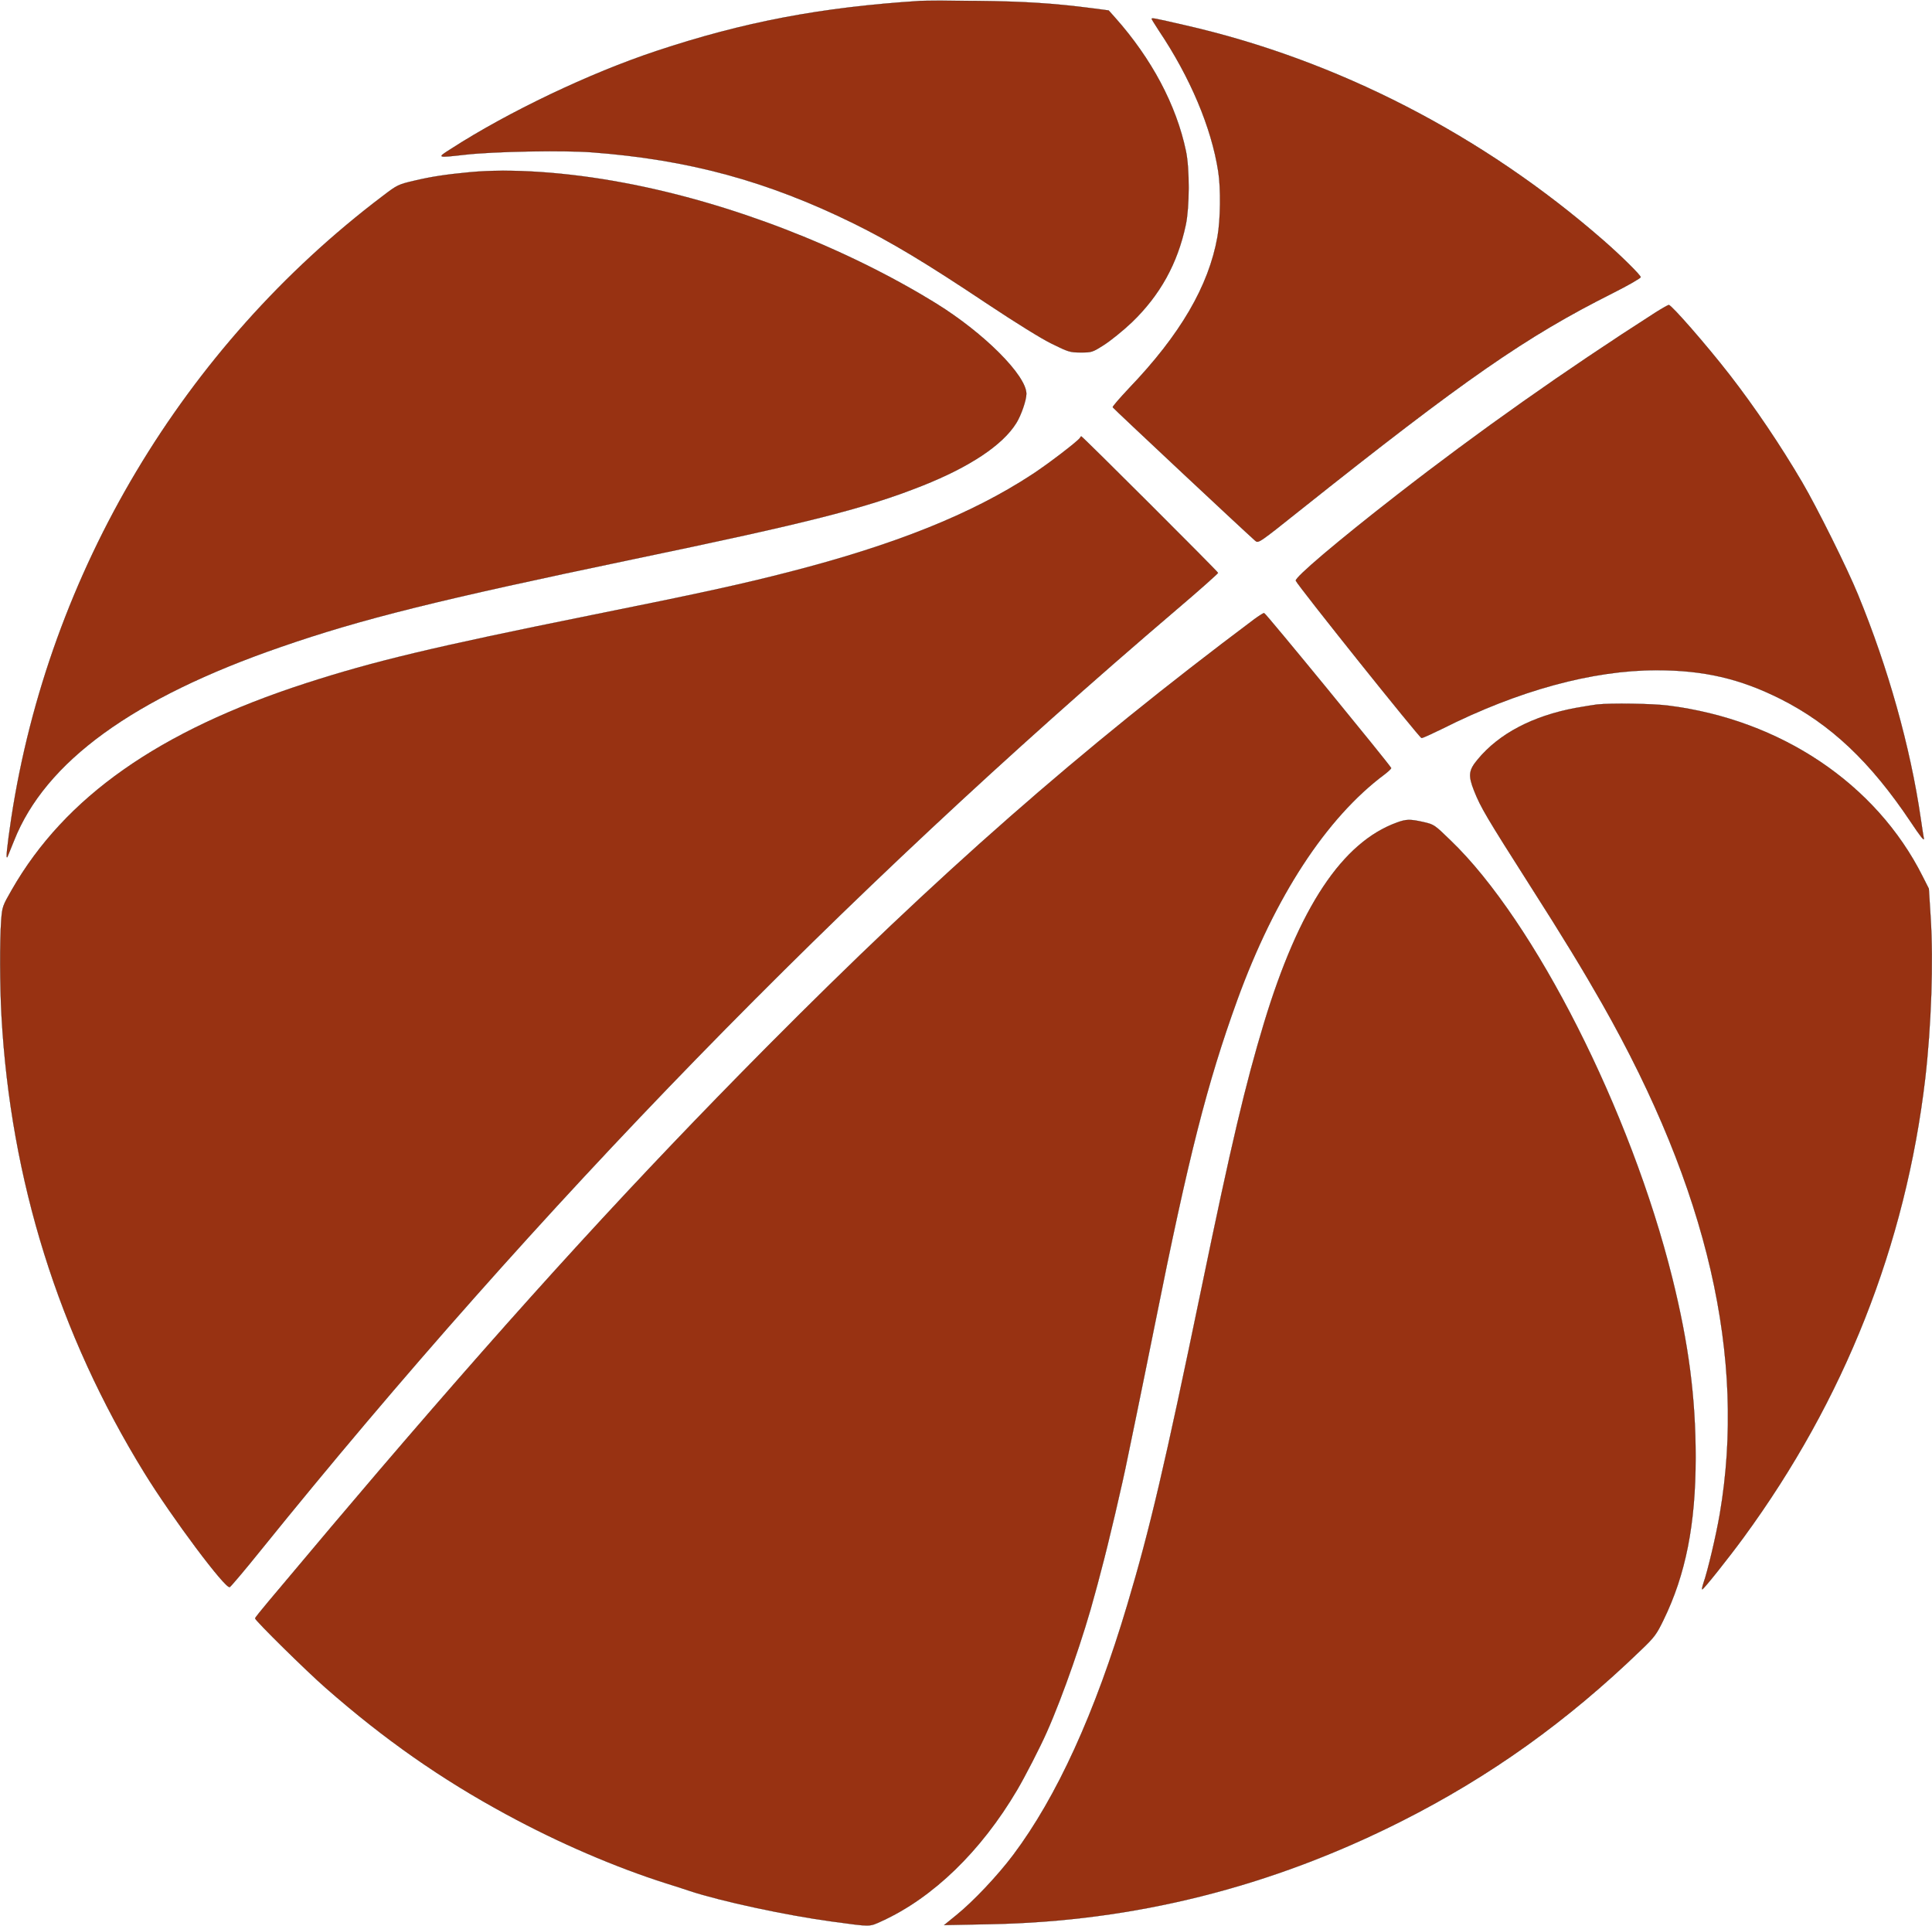 <svg xmlns="http://www.w3.org/2000/svg" version="1.0" width="1280pt" height="1276pt" viewBox="0 0 1280 1276" preserveAspectRatio="xMinYMin meet"  xmlns:xlink="http://www.w3.org/1999/xlink"><rect id="svgEditorBackground" x="0" y="0" width="1280" height="1276" style="fill:none;stroke:none"/>
<g transform="translate(0,1276) scale(0.1,-0.1)" fill="#983212" stroke="black">
<path d="M6095 12754 c-655 -42 -1166 -139 -1744 -331 -444 -147 -985 -405 -1366 -651 -91 -58 -93 -58 95 -37 191 22 650 30 840 16 641 -48 1163 -190 1735 -471 249 -123 479 -261 885 -532 191 -127 360 -232 430 -266 108 -53 119 -57 190 -57 73 0 77 1 154 50 44 28 127 95 184 149 187 180 303 388 358 646 25 118 26 372 1 490 -64 304 -227 611 -469 883 l-43 48 -115 15 c-247 32 -448 45 -755 48 -176 2 -347 2 -380 0z"/>
<path d="M7630 12635 c0 -3 22 -38 48 -78 208 -310 348 -642 393 -932 18 -113 15 -322 -5 -434 -58 -326 -246 -648 -586 -1003 -61 -65 -110 -121 -108 -126 2 -6 858 -808 944 -884 21 -18 23 -17 300 204 1091 868 1493 1147 2067 1435 103 52 187 100 187 107 0 13 -128 140 -245 242 -802 701 -1769 1198 -2775 1427 -204 47 -220 50 -220 42z"/>
<path d="M3110 11619 c-159 -15 -255 -30 -365 -56 -107 -25 -113 -28 -210 -102 -1320 -999 -2211 -2492 -2460 -4120 -29 -194 -38 -283 -25 -256 5 11 24 59 43 106 207 523 788 945 1767 1283 536 186 1045 312 2333 581 1168 243 1541 338 1917 487 315 125 532 269 623 415 32 51 67 152 67 194 0 121 -278 400 -595 597 -605 374 -1369 670 -2073 801 -376 71 -751 96 -1022 70z"/>
<path d="M10965 10688 c-593 -380 -1169 -786 -1710 -1207 -391 -304 -678 -547 -670 -568 10 -29 820 -1042 833 -1042 7 -1 67 27 135 60 506 255 998 389 1422 389 314 0 554 -56 821 -190 332 -167 596 -416 863 -815 61 -92 91 -130 87 -110 -3 17 -13 77 -21 135 -69 473 -216 996 -415 1480 -71 174 -272 578 -370 745 -142 242 -313 496 -479 710 -152 196 -387 465 -405 465 -6 -1 -47 -24 -91 -52z"/>
<path d="M7155 9859 c-14 -22 -215 -176 -320 -244 -399 -261 -908 -465 -1610 -645 -315 -81 -585 -140 -1306 -285 -1046 -211 -1440 -305 -1894 -452 -972 -315 -1594 -752 -1947 -1368 -61 -106 -63 -112 -70 -200 -10 -141 -9 -434 2 -636 61 -1088 378 -2104 947 -3027 183 -297 536 -769 565 -756 7 3 101 114 208 247 1838 2277 3837 4329 6063 6227 152 129 276 240 277 245 0 7 -897 903 -907 905 -1 0 -5 -5 -8 -11z"/>
<path d="M8310 8658 c-1157 -867 -2088 -1683 -3235 -2839 -856 -863 -1597 -1672 -2566 -2804 -233 -273 -348 -409 -731 -865 -48 -57 -88 -107 -88 -111 0 -14 345 -354 468 -461 391 -343 765 -604 1197 -838 348 -189 723 -350 1060 -457 61 -19 130 -41 155 -50 206 -68 638 -161 940 -202 265 -36 247 -36 331 2 340 155 658 463 897 868 52 88 152 282 197 384 106 237 248 646 320 920 8 28 26 95 40 150 45 165 146 596 175 745 5 25 32 155 60 290 28 135 82 403 121 595 223 1114 346 1598 546 2150 249 685 589 1206 976 1495 25 19 45 38 44 42 -6 18 -833 1028 -842 1027 -5 0 -35 -19 -65 -41z"/>
<path d="M10580 8093 c-19 -2 -83 -13 -142 -23 -283 -53 -506 -170 -647 -340 -61 -73 -65 -106 -25 -208 44 -111 82 -175 373 -632 216 -338 352 -562 476 -780 700 -1233 956 -2343 779 -3380 -25 -145 -80 -377 -108 -457 -8 -24 -12 -43 -8 -42 9 0 179 214 274 344 668 913 1073 1937 1203 3040 40 347 55 771 36 1069 l-12 189 -41 81 c-308 614 -942 1039 -1688 1132 -102 13 -377 17 -470 7z"/>
<path d="M9255 7311 c-362 -131 -648 -562 -880 -1326 -124 -410 -216 -798 -415 -1760 -243 -1174 -342 -1596 -491 -2095 -214 -719 -467 -1273 -756 -1658 -102 -136 -264 -308 -378 -400 l-80 -65 305 6 c954 18 1859 245 2725 682 588 297 1096 660 1587 1134 89 85 103 104 149 199 147 301 213 635 213 1077 0 396 -46 751 -155 1190 -275 1104 -911 2361 -1467 2896 -108 105 -111 107 -180 123 -89 20 -115 20 -177 -3z"/>
</g>
</svg>
